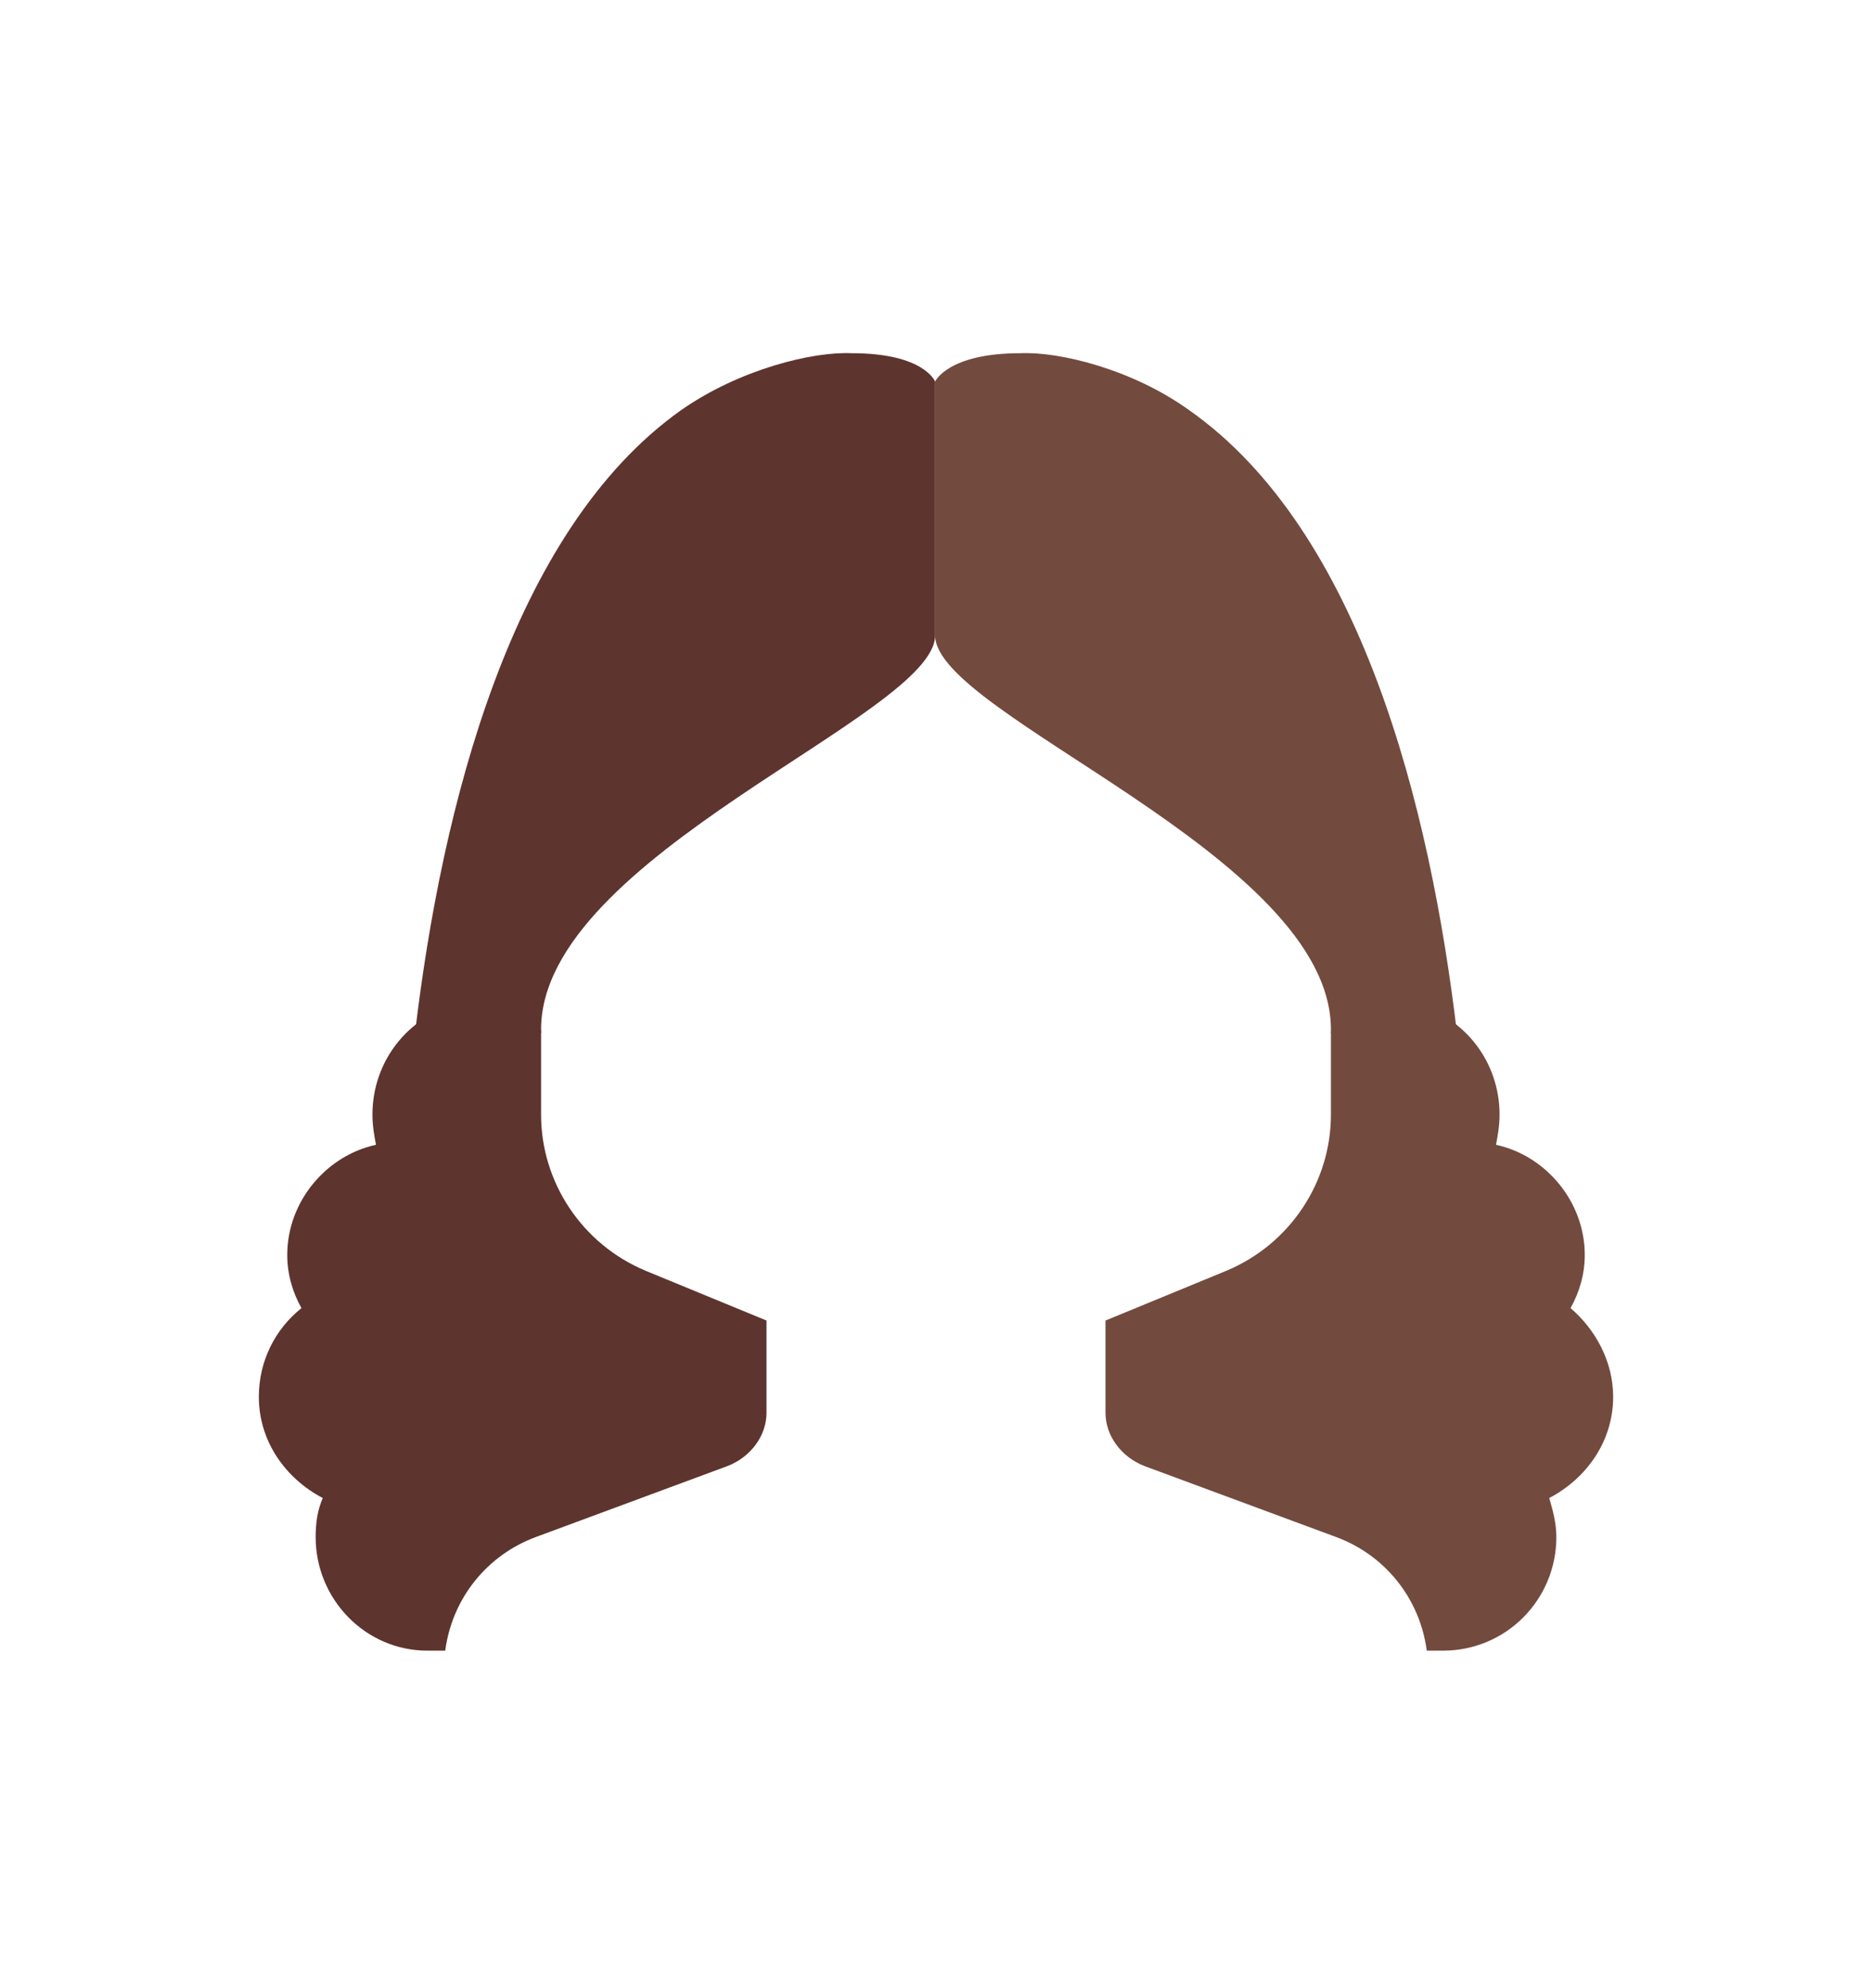 <?xml version="1.0" encoding="UTF-8"?>
<!DOCTYPE svg PUBLIC "-//W3C//DTD SVG 1.0//EN" "http://www.w3.org/TR/2001/REC-SVG-20010904/DTD/svg10.dtd">
<!-- Creator: CorelDRAW 2020 (64 Bit) -->
<svg xmlns="http://www.w3.org/2000/svg" xml:space="preserve" width="339px" height="360px" version="1.0" shape-rendering="geometricPrecision" text-rendering="geometricPrecision" image-rendering="optimizeQuality" fill-rule="evenodd" clip-rule="evenodd"
viewBox="0 0 10.53 11.2"
 xmlns:xlink="http://www.w3.org/1999/xlink"
 xmlns:xodm="http://www.corel.com/coreldraw/odm/2003">
 <g id="Camada_x0020_1">
  <rect fill="none" width="10.53" height="11.2"/>
  <g id="_1774274577488">
   <path fill="#734A3E" fill-rule="nonzero" d="M7.49 5.8c0,0.01 0,0.01 0,0.02l0.71 0c-0.15,-1.27 -0.54,-2.83 -1.51,-3.51 -0.32,-0.23 -0.73,-0.33 -0.95,-0.32 -0.41,0 -0.48,0.16 -0.48,0.16l0 1.43c0,0.45 2.23,1.24 2.23,2.22z"/>
   <path fill="#5E342E" fill-rule="nonzero" d="M3.04 5.82c0,-0.01 0,-0.01 0,-0.02 0,-0.98 2.22,-1.77 2.22,-2.22l0 -1.43c0,0 -0.06,-0.16 -0.47,-0.16 -0.22,-0.01 -0.63,0.09 -0.96,0.32 -0.96,0.68 -1.35,2.24 -1.5,3.51l0.71 0z"/>
   <path fill="#5E342E" fill-rule="nonzero" d="M2.56 5.66c-0.27,0.07 -0.47,0.32 -0.47,0.62 0,0.06 0.01,0.12 0.02,0.17 -0.28,0.06 -0.5,0.32 -0.5,0.62 0,0.11 0.03,0.21 0.08,0.3 -0.15,0.12 -0.24,0.3 -0.24,0.5 0,0.25 0.15,0.46 0.36,0.57 -0.03,0.07 -0.04,0.14 -0.04,0.22 0,0.35 0.28,0.64 0.63,0.64l0.1 0 0 0c0.04,-0.3 0.24,-0.54 0.51,-0.64l1.08 -0.4c0.13,-0.05 0.22,-0.17 0.22,-0.3l0 -0.52 -0.68 -0.28c-0.36,-0.15 -0.59,-0.5 -0.59,-0.88l0 -0.16 0 -0.3c0,-0.19 -0.47,0.04 -0.48,-0.16z"/>
   <path fill="#734A3E" fill-rule="nonzero" d="M9.08 7.87c0,-0.2 -0.1,-0.38 -0.24,-0.5 0.05,-0.09 0.08,-0.19 0.08,-0.3 0,-0.3 -0.22,-0.56 -0.5,-0.62 0.01,-0.05 0.02,-0.11 0.02,-0.17 0,-0.3 -0.2,-0.55 -0.47,-0.62 -0.01,0.1 -0.48,0.07 -0.48,0.16l0 0.3 0 0.16c0,0.38 -0.23,0.73 -0.59,0.88l-0.68 0.28 0 0.52c0,0.13 0.09,0.25 0.22,0.3l1.08 0.4c0.27,0.1 0.47,0.34 0.51,0.64l0 0 0.09 0c0.36,0 0.64,-0.29 0.64,-0.64 0,-0.08 -0.02,-0.15 -0.04,-0.22 0.21,-0.11 0.36,-0.32 0.36,-0.57z"/>
  </g>
 </g>
</svg>
